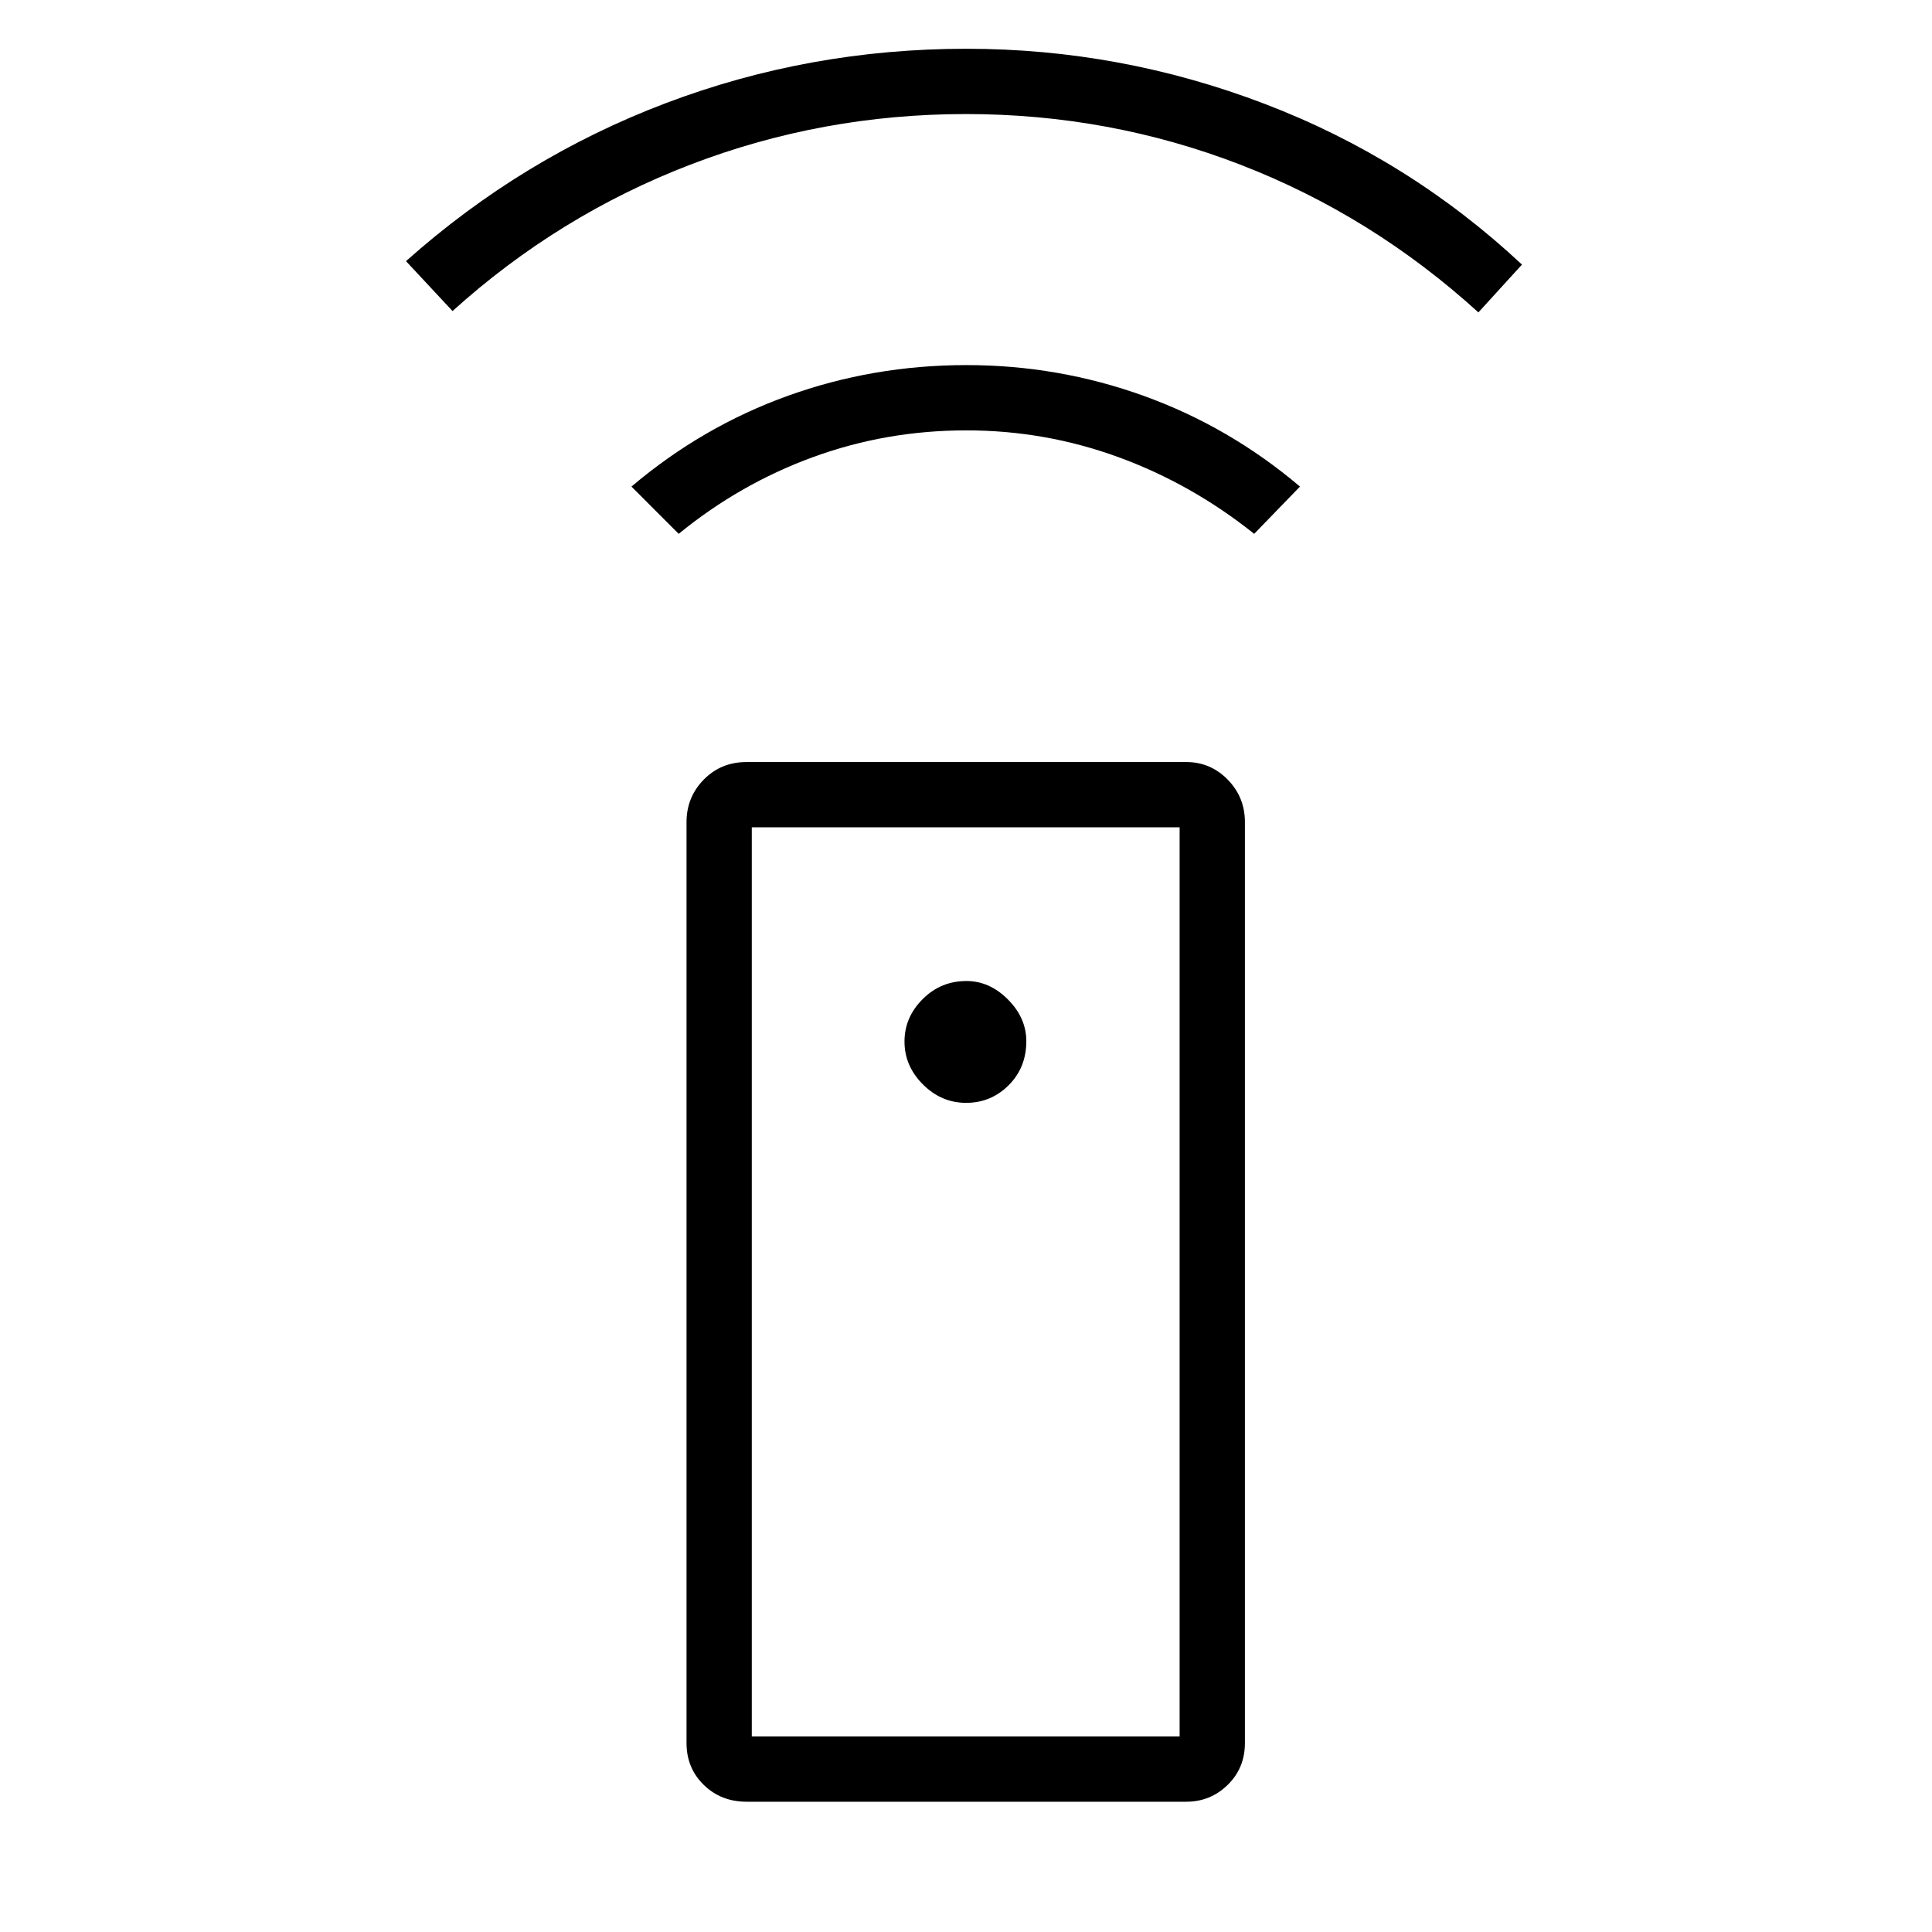 <svg xmlns="http://www.w3.org/2000/svg" height="40" viewBox="0 -960 960 960" width="40"><path d="M371.01-64.73q-12.76 0-21.32-8.37-8.56-8.36-8.56-20.8v-457.56q0-12.43 8.56-21.16t21.32-8.73h218.41q12.05 0 20.61 8.73 8.56 8.73 8.56 21.16V-93.9q0 12.44-8.56 20.8-8.56 8.37-20.61 8.37H371.01ZM480.05-412q12.39 0 21.16-8.77 8.76-8.76 8.76-21.87 0-11.55-9.13-20.73-9.14-9.17-20.62-9.17-12.76 0-21.77 9.01-9.01 9.02-9.01 21.06 0 12.19 9.17 21.33 9.17 9.14 21.44 9.14ZM337.24-694.74l-23.47-23.48q35.04-29.7 77.53-45.04 42.49-15.33 88.92-15.33 45.7 0 88.2 15.33 42.49 15.34 77.53 45.04l-22.76 23.48q-31.06-24.81-67.47-38.11-36.4-13.3-75.55-13.3-39.88 0-76.23 13.3t-66.7 38.11Zm-112.38-110.7-23.12-24.8q57.76-51.48 129.08-78.5 71.32-27.03 149.4-27.03 76.59 0 148.27 27.41t127.77 79.83l-21.66 23.76q-52.93-48.13-118.13-73.35-65.19-25.21-136.48-25.21-71.5 0-136.96 25.14-65.47 25.14-118.17 72.75Zm148.7 708.27h212.59v-451.74H373.56v451.74Zm0 0h212.59-212.59Z"/></svg>